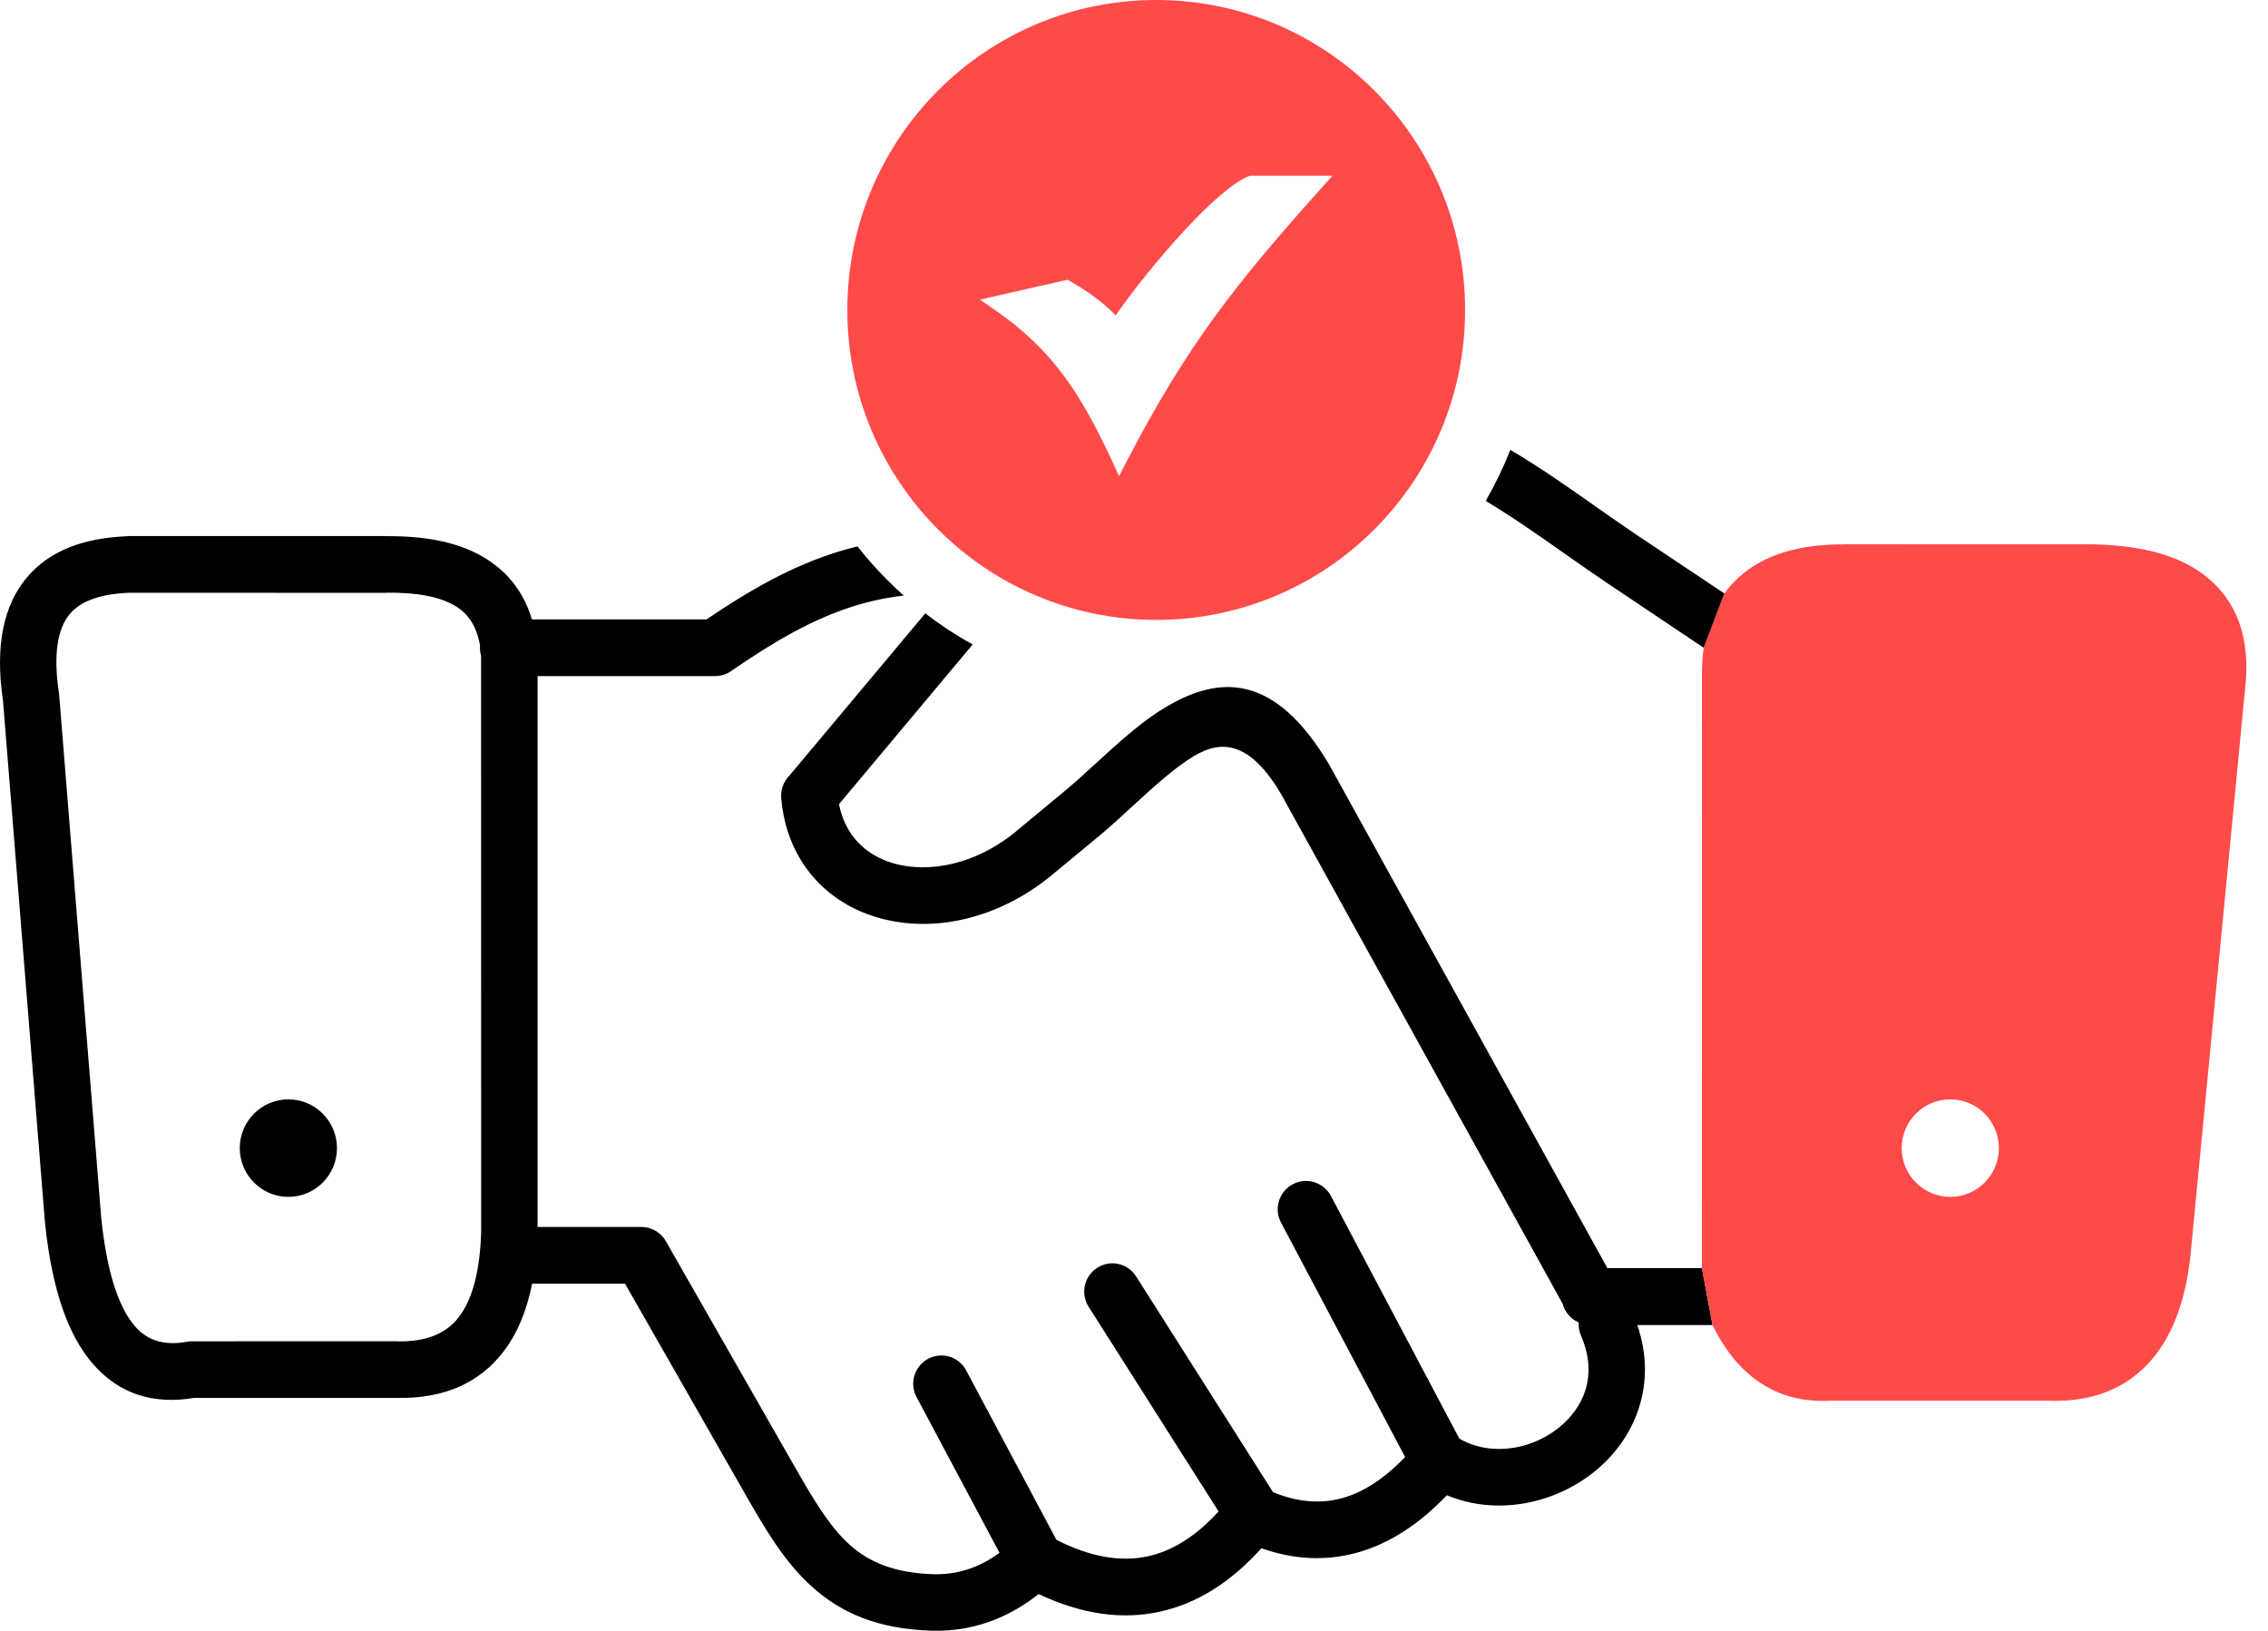 <svg width="89" height="64" viewBox="0 0 89 64" fill="none" xmlns="http://www.w3.org/2000/svg">
<g id="commitment-icon 1" clip-path="url(#clip0_64_522)">
<g id="Vector">
<path fill-rule="evenodd" clip-rule="evenodd" d="M11.317 43.145C12.369 43.145 13.223 44.001 13.223 45.058C13.223 46.114 12.369 46.971 11.317 46.971C10.263 46.971 9.409 46.114 9.409 45.058C9.409 44.001 10.263 43.145 11.317 43.145Z" fill="black"/>
<path fill-rule="evenodd" clip-rule="evenodd" d="M45.372 0C52.068 0 57.493 5.448 57.493 12.165C57.493 18.885 52.064 24.328 45.372 24.328C38.675 24.328 33.251 18.881 33.251 12.165C33.251 5.443 38.678 0 45.372 0ZM43.08 11.752C42.757 11.499 42.411 11.277 41.991 11.035L41.892 10.978L38.453 11.759L39.003 12.137C40.197 12.958 41.059 13.812 41.772 14.779C42.49 15.752 43.062 16.849 43.666 18.147L43.915 18.683L44.188 18.157C45.358 15.892 46.429 14.14 47.627 12.486C48.826 10.834 50.16 9.27 51.851 7.385L52.29 6.896H49.055L49.001 6.917C48.385 7.157 47.472 7.981 46.562 8.956C45.47 10.126 44.361 11.527 43.781 12.379C43.562 12.154 43.328 11.944 43.08 11.752Z" fill="#FF4A4A"/>
<path fill-rule="evenodd" clip-rule="evenodd" d="M64.252 52.003H67.203L66.785 49.767H63.076L52.162 30.013C50.034 26.429 47.882 26.472 45.72 27.767C44.787 28.325 43.897 29.14 43.006 29.956C42.602 30.327 42.197 30.699 41.71 31.103L39.78 32.703C38.774 33.503 37.659 33.934 36.612 34.02C35.956 34.074 35.336 33.998 34.799 33.794C34.291 33.603 33.849 33.298 33.52 32.886C33.236 32.532 33.027 32.088 32.924 31.559L38.17 25.292C37.519 24.933 36.896 24.523 36.309 24.072L30.977 30.44C30.756 30.663 30.629 30.977 30.657 31.317C30.755 32.499 31.166 33.495 31.796 34.277C32.38 35.007 33.15 35.542 34.028 35.872C34.877 36.192 35.822 36.316 36.793 36.237C38.253 36.114 39.792 35.53 41.159 34.438L43.122 32.816C43.525 32.482 44.012 32.036 44.496 31.59L44.511 31.576C45.307 30.848 46.1 30.122 46.854 29.671C47.925 29.03 49.034 29.083 50.262 31.146L61.32 51.165C61.363 51.327 61.442 51.478 61.551 51.605C61.66 51.733 61.797 51.834 61.95 51.901C61.939 52.077 61.97 52.252 62.04 52.414C62.388 53.214 62.408 53.952 62.207 54.579C62.021 55.151 61.645 55.652 61.16 56.038C60.659 56.438 60.046 56.712 59.409 56.817C58.679 56.936 57.92 56.838 57.266 56.456L52.228 46.936C52.09 46.676 51.854 46.481 51.573 46.395C51.292 46.309 50.988 46.338 50.728 46.477C50.188 46.764 49.983 47.438 50.269 47.98L55.139 57.181C54.316 58.039 53.492 58.567 52.669 58.795C51.806 59.032 50.9 58.946 49.957 58.562L44.582 50.092C44.504 49.969 44.403 49.863 44.284 49.779C44.165 49.696 44.032 49.636 43.89 49.605C43.748 49.574 43.602 49.57 43.459 49.596C43.316 49.621 43.18 49.675 43.058 49.753C42.936 49.831 42.83 49.932 42.747 50.052C42.663 50.171 42.604 50.305 42.573 50.447C42.541 50.589 42.538 50.736 42.563 50.879C42.588 51.023 42.641 51.16 42.719 51.282L47.819 59.317C46.949 60.273 46.023 60.865 45.041 61.078C43.967 61.311 42.772 61.102 41.455 60.43L37.915 53.783C37.847 53.654 37.754 53.54 37.642 53.448C37.53 53.355 37.401 53.286 37.262 53.243C37.123 53.201 36.978 53.187 36.833 53.201C36.689 53.215 36.549 53.258 36.421 53.326C36.293 53.395 36.179 53.488 36.087 53.6C35.995 53.713 35.926 53.843 35.884 53.982C35.842 54.121 35.827 54.267 35.841 54.412C35.855 54.557 35.898 54.698 35.966 54.826L39.222 60.941C38.914 61.166 38.599 61.346 38.279 61.479C37.755 61.695 37.206 61.795 36.631 61.78C35.102 61.733 34.107 61.31 33.346 60.627C32.532 59.896 31.886 58.788 31.154 57.506L26.156 48.758C25.972 48.398 25.598 48.153 25.168 48.153H21.096V26.533H28.062C28.32 26.533 28.56 26.445 28.749 26.294C30.392 25.169 31.893 24.292 33.503 23.789C34.128 23.593 34.777 23.453 35.464 23.374C35.241 23.176 35.025 22.971 34.815 22.759C34.401 22.344 34.012 21.905 33.649 21.444C33.377 21.51 33.11 21.584 32.845 21.667C31.061 22.225 29.448 23.141 27.726 24.307H20.872C20.564 23.269 19.965 22.505 19.13 21.962C18.092 21.288 16.725 21.026 15.136 21.043V21.038H5.064L4.928 21.047C3.271 21.124 1.928 21.61 1.037 22.685C0.153 23.751 -0.208 25.311 0.119 27.518L1.763 47.958L1.773 48.053C2.047 50.648 2.688 52.412 3.624 53.501C4.681 54.731 6.033 55.12 7.608 54.863L15.564 54.861C17.451 54.899 18.817 54.261 19.746 53.057C20.299 52.343 20.669 51.443 20.881 50.379H24.527L29.229 58.611C30.052 60.052 30.786 61.304 31.872 62.279C33.012 63.302 34.444 63.934 36.571 63.996C37.457 64.022 38.308 63.867 39.117 63.532C39.689 63.295 40.236 62.97 40.758 62.559C42.437 63.352 44.019 63.577 45.508 63.252C46.971 62.934 48.299 62.096 49.499 60.762C50.764 61.206 52.014 61.275 53.249 60.935C54.478 60.596 55.656 59.855 56.776 58.681C57.739 59.082 58.774 59.17 59.764 59.008C60.776 58.842 61.745 58.41 62.539 57.778C63.35 57.131 63.985 56.271 64.312 55.258C64.629 54.277 64.65 53.169 64.252 52.003ZM3.974 47.819L2.326 27.324L2.316 27.222C2.083 25.677 2.256 24.68 2.734 24.103C3.182 23.564 3.981 23.314 5.022 23.264L15.136 23.265V23.26H15.149C16.329 23.246 17.293 23.407 17.935 23.823C18.4 24.126 18.713 24.611 18.837 25.332C18.834 25.361 18.834 25.391 18.834 25.42C18.834 25.529 18.849 25.634 18.878 25.734L18.882 48.329C18.839 49.817 18.563 50.969 17.997 51.7C17.512 52.328 16.738 52.661 15.621 52.642L15.502 52.637L7.534 52.64C7.469 52.64 7.403 52.646 7.336 52.658C6.501 52.812 5.806 52.642 5.296 52.05C4.652 51.3 4.196 49.938 3.974 47.819Z" fill="black"/>
<path fill-rule="evenodd" clip-rule="evenodd" d="M66.855 25.422C66.811 25.747 66.788 26.09 66.788 26.453L66.785 49.767L67.203 52.003C67.615 52.851 68.128 53.532 68.748 54.03C69.596 54.709 70.609 55.034 71.803 54.971L80.335 54.97C82.103 55.044 83.453 54.493 84.422 53.375C85.333 52.324 85.844 50.8 85.997 48.86L88.094 27.106C88.344 25.007 87.758 23.543 86.515 22.581C85.398 21.717 83.781 21.354 81.798 21.361L72.311 21.358V21.363C70.562 21.364 69.199 21.784 68.246 22.645C68.029 22.842 67.835 23.056 67.666 23.291L66.855 25.422ZM78.439 45.058C78.439 44.001 77.585 43.145 76.531 43.145C75.479 43.145 74.625 44.001 74.625 45.058C74.625 46.114 75.479 46.971 76.531 46.971C77.585 46.971 78.439 46.114 78.439 45.058Z" fill="#FF4A4A"/>
<path d="M63.107 22.909L66.855 25.422L67.666 23.291L64.335 21.066C63.764 20.683 63.236 20.312 62.706 19.941L62.649 19.901L62.62 19.881C61.53 19.113 60.423 18.334 59.268 17.654C58.994 18.349 58.67 19.02 58.302 19.659C59.35 20.287 60.372 21.005 61.381 21.714L61.386 21.717C61.978 22.133 62.568 22.548 63.107 22.909Z" fill="black"/>
</g>
</g>
<defs>
<clipPath id="clip0_64_522">
<rect width="88.151" height="64" fill="white"/>
</clipPath>
</defs>
</svg>
